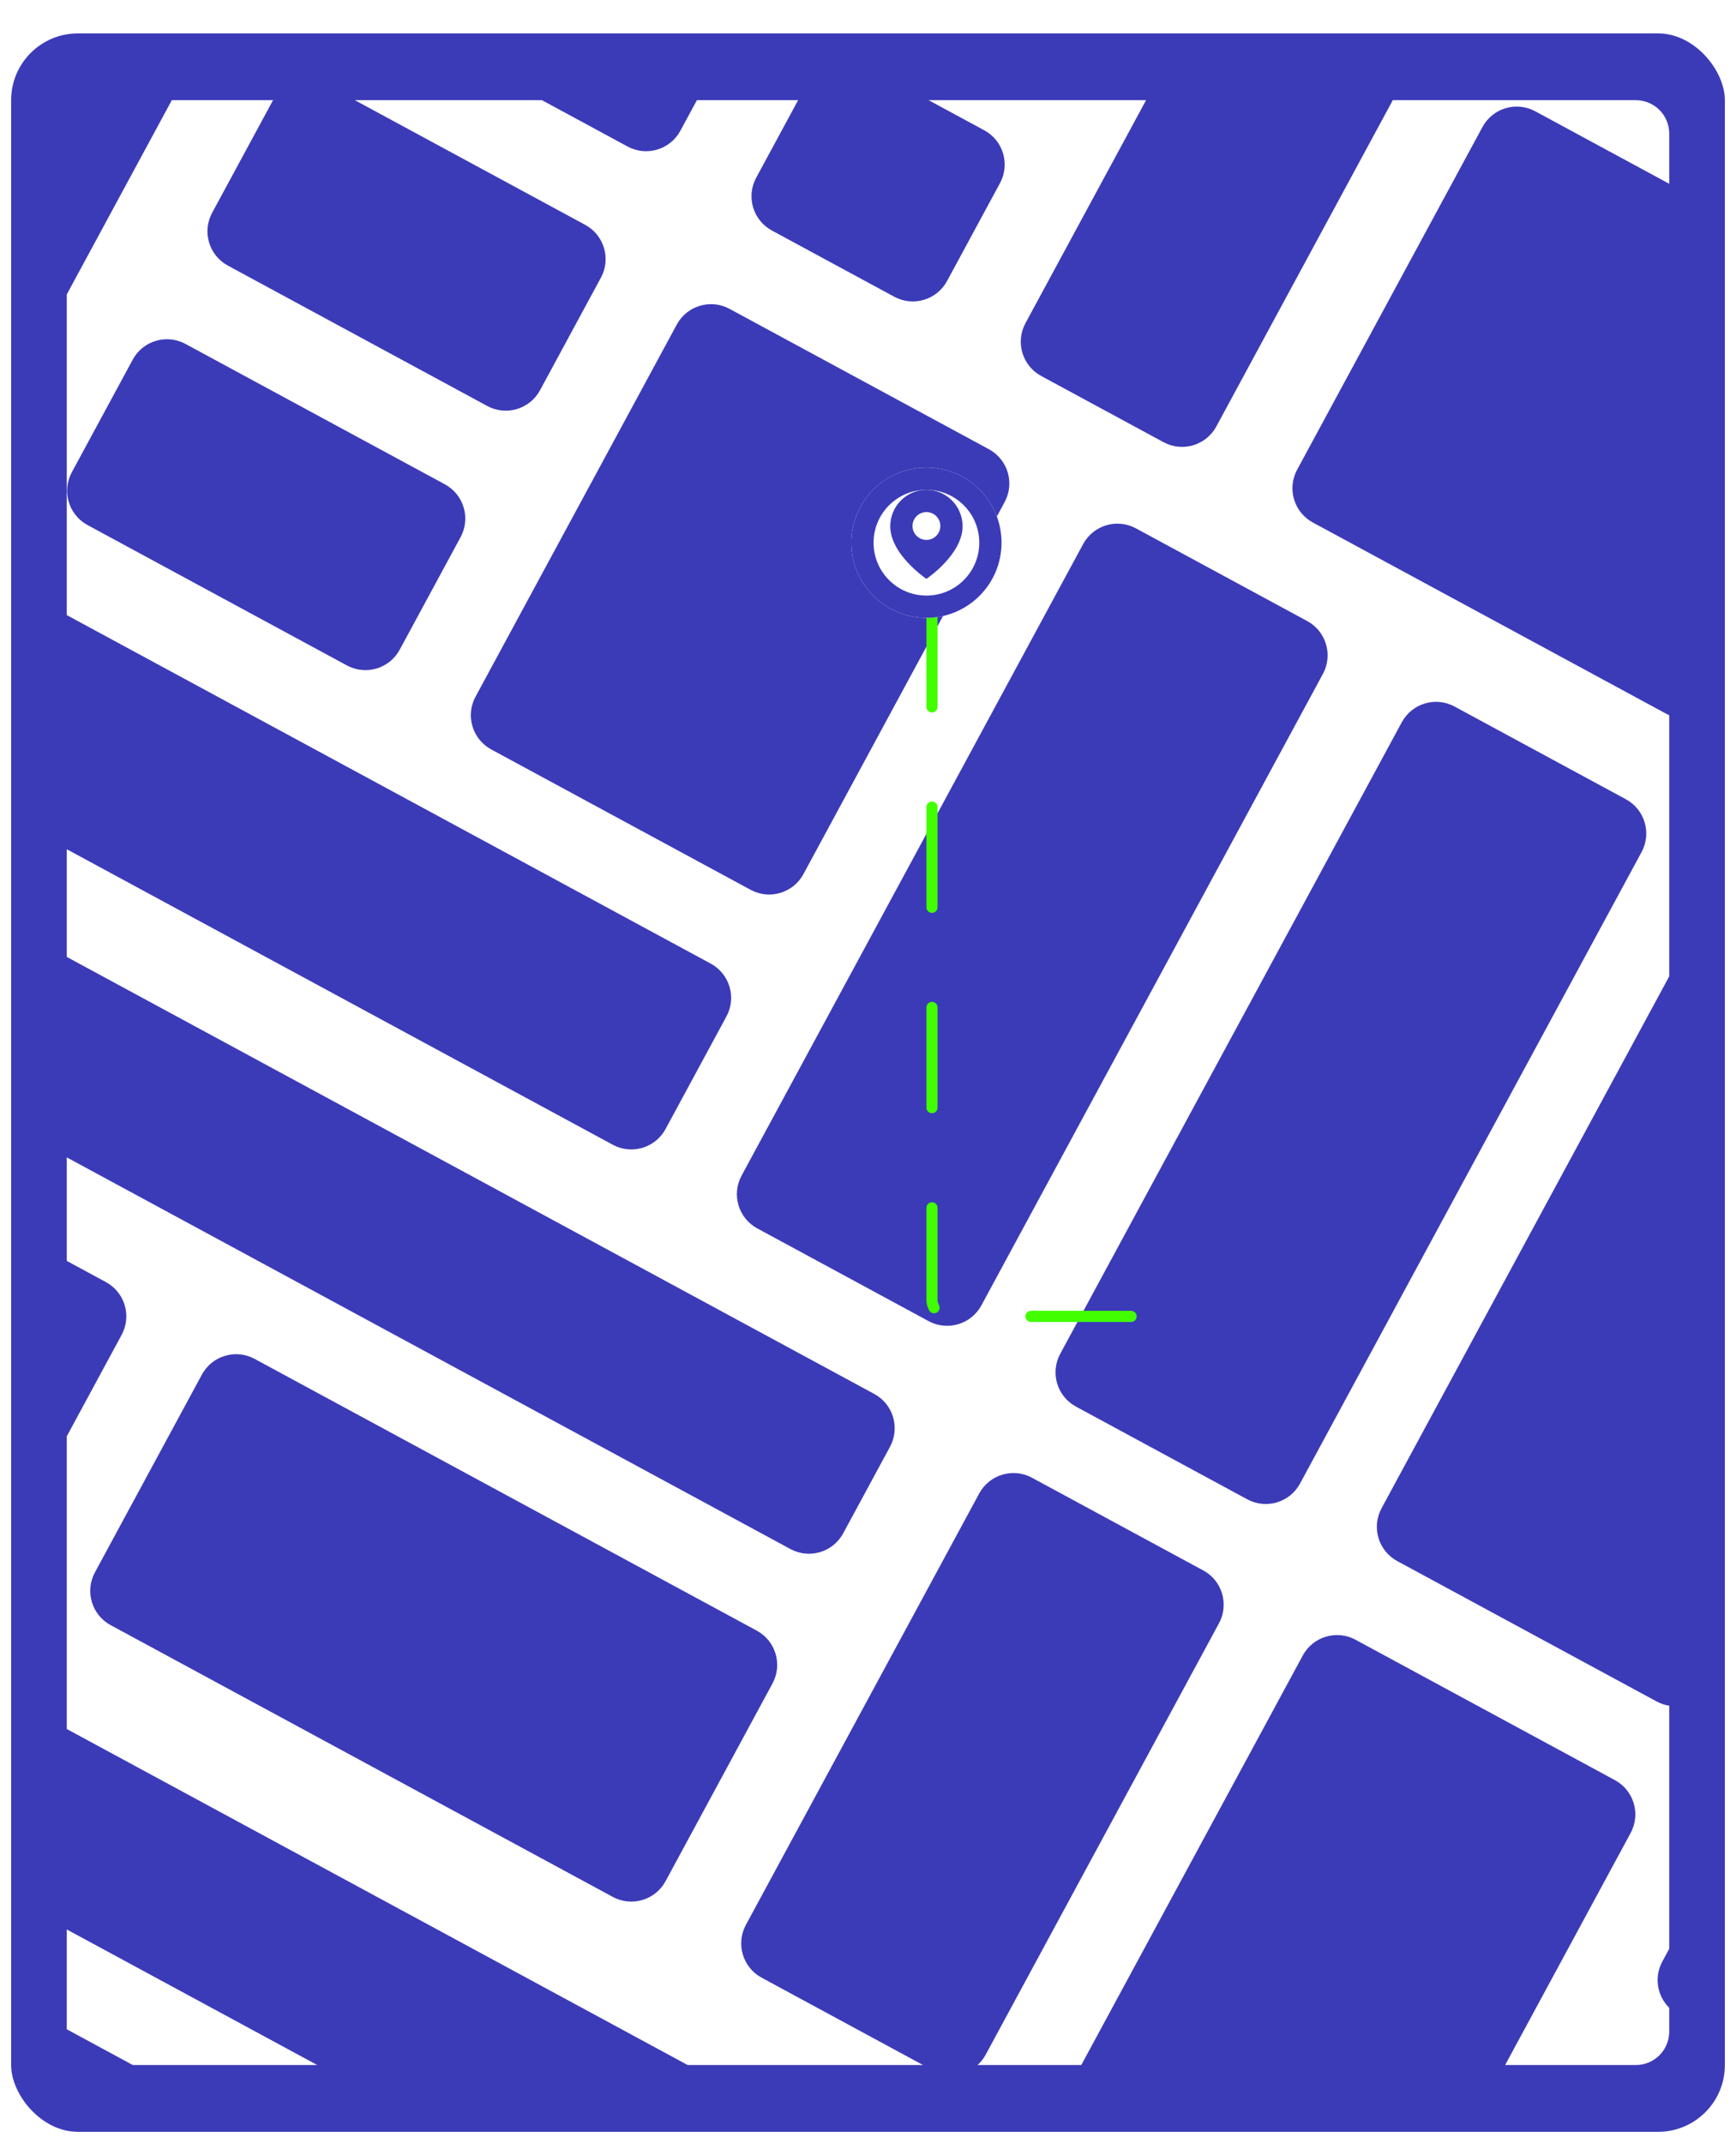 <svg width="312" height="385" viewBox="0 0 312 385" fill="none" xmlns="http://www.w3.org/2000/svg">
<g filter="url(#filter0_d_2_661)">
<rect x="1" y="1" width="310" height="379" rx="13" fill="#3B3BB8" stroke="white" stroke-width="2"/>
<path fill-rule="evenodd" clip-rule="evenodd" d="M12 48.898V106.506L127.735 169.121C131.135 170.96 132.4 175.208 130.56 178.608L119.616 198.838C117.776 202.238 113.529 203.503 110.128 201.663L12 148.574V167.918L157.129 246.436C160.529 248.275 161.794 252.523 159.955 255.924L151.543 271.472C149.703 274.872 145.455 276.137 142.055 274.298L12 203.935V222.531L19.033 226.336C22.433 228.176 23.698 232.424 21.859 235.824L12 254.046V306.628L123.588 367H165.889L136.88 351.306C133.48 349.466 132.215 345.218 134.054 341.818L175.986 264.315C177.825 260.915 182.073 259.649 185.473 261.489L216.257 278.144C219.657 279.983 220.922 284.231 219.082 287.631L177.151 365.134C176.761 365.855 176.263 366.48 175.688 367H194.332L234.138 293.424C235.978 290.024 240.225 288.759 243.626 290.598L290.241 315.818C293.641 317.658 294.906 321.906 293.066 325.306L270.509 367H294C297.314 367 300 364.314 300 361V356.723C297.837 354.592 297.242 351.211 298.76 348.407L300 346.114V302.446C299.228 302.327 298.463 302.075 297.737 301.683L251.122 276.463C247.722 274.623 246.457 270.375 248.296 266.975L300 171.409V124.482C299.773 124.388 299.549 124.282 299.328 124.162L235.95 89.874C232.55 88.034 231.285 83.786 233.125 80.386L266.434 18.819C268.273 15.419 272.521 14.154 275.921 15.993L300 29.02V20C300 16.686 297.314 14 294 14H250.317L218.603 72.618C216.763 76.019 212.516 77.284 209.115 75.444L187.127 63.548C183.727 61.709 182.462 57.461 184.301 54.06L205.975 14H166.899L176.898 19.409C180.298 21.249 181.563 25.497 179.724 28.897L170.207 46.488C168.367 49.888 164.119 51.153 160.719 49.313L138.731 37.417C135.331 35.578 134.065 31.33 135.905 27.93L143.441 14H125.249L122.275 19.497C120.435 22.897 116.188 24.163 112.787 22.323L97.404 14H63.78L105.174 36.395C108.574 38.235 109.84 42.483 108 45.883L97.055 66.112C95.216 69.512 90.968 70.778 87.568 68.938L40.953 43.718C37.553 41.878 36.287 37.631 38.127 34.23L49.072 14.001C49.072 14.001 49.072 14 49.072 14H30.88L12 48.898ZM57.016 367L12 342.645V360.578L23.869 367H57.016ZM33.339 57.791C29.939 55.951 25.691 57.216 23.851 60.616L12.907 80.845C11.067 84.246 12.332 88.493 15.733 90.333L62.348 115.553C65.748 117.392 69.996 116.127 71.835 112.727L82.78 92.498C84.619 89.098 83.354 84.85 79.954 83.01L33.339 57.791ZM45.768 240.137C42.368 238.298 38.12 239.563 36.281 242.963L17.063 278.484C15.223 281.884 16.488 286.132 19.889 287.972L110.131 336.795C113.531 338.635 117.779 337.369 119.619 333.969L138.836 298.448C140.676 295.048 139.411 290.8 136.011 288.961L45.768 240.137ZM131.118 51.49C127.717 49.65 123.47 50.915 121.63 54.315L85.466 121.159C83.626 124.56 84.891 128.807 88.291 130.647L134.907 155.867C138.307 157.707 142.555 156.441 144.394 153.041L180.558 86.197C182.398 82.797 181.133 78.549 177.733 76.709L131.118 51.49ZM204.151 90.924C200.751 89.084 196.503 90.349 194.664 93.749L133.28 207.209C131.44 210.609 132.705 214.857 136.105 216.696L166.889 233.351C170.289 235.191 174.537 233.925 176.376 230.525L237.761 117.066C239.6 113.666 238.335 109.418 234.935 107.578L204.151 90.924ZM261.42 122.936C258.02 121.096 253.772 122.361 251.933 125.761L190.549 239.221C188.709 242.621 189.974 246.869 193.374 248.708L224.158 265.363C227.558 267.203 231.806 265.937 233.646 262.537L295.03 149.078C296.869 145.678 295.604 141.43 292.204 139.59L261.42 122.936Z" fill="white"/>
<g style="mix-blend-mode:difference">
<path d="M167.5 105V229.5C167.5 231.157 168.843 232.5 170.5 232.5H215.5" stroke="#42FF00" stroke-width="2" stroke-linecap="round" stroke-dasharray="18 18"/>
</g>
<g filter="url(#filter1_d_2_661)">
<circle cx="166.5" cy="91.5" r="13.5" fill="white"/>
<circle cx="166.5" cy="91.5" r="11.5" stroke="#3B3BB8" stroke-width="4"/>
</g>
<path d="M173 90.546C173 95.636 166.5 100 166.5 100C166.5 100 160 95.636 160 90.546C160 88.809 160.685 87.145 161.904 85.917C163.123 84.69 164.776 84 166.5 84C168.224 84 169.877 84.69 171.096 85.917C172.315 87.145 173 88.809 173 90.546Z" fill="#3B3BB8"/>
<path d="M166.5 93C167.881 93 169 91.881 169 90.5C169 89.119 167.881 88 166.5 88C165.119 88 164 89.119 164 90.5C164 91.881 165.119 93 166.5 93Z" fill="white"/>
</g>
<defs>
<filter id="filter0_d_2_661" x="0" y="0" width="312" height="385" filterUnits="userSpaceOnUse" color-interpolation-filters="sRGB">
<feFlood flood-opacity="0" result="BackgroundImageFix"/>
<feColorMatrix in="SourceAlpha" type="matrix" values="0 0 0 0 0 0 0 0 0 0 0 0 0 0 0 0 0 0 127 0" result="hardAlpha"/>
<feOffset dy="4"/>
<feComposite in2="hardAlpha" operator="out"/>
<feColorMatrix type="matrix" values="0 0 0 0 0 0 0 0 0 0 0 0 0 0 0 0 0 0 0.25 0"/>
<feBlend mode="normal" in2="BackgroundImageFix" result="effect1_dropShadow_2_661"/>
<feBlend mode="normal" in="SourceGraphic" in2="effect1_dropShadow_2_661" result="shape"/>
</filter>
<filter id="filter1_d_2_661" x="153" y="78" width="27" height="29" filterUnits="userSpaceOnUse" color-interpolation-filters="sRGB">
<feFlood flood-opacity="0" result="BackgroundImageFix"/>
<feColorMatrix in="SourceAlpha" type="matrix" values="0 0 0 0 0 0 0 0 0 0 0 0 0 0 0 0 0 0 127 0" result="hardAlpha"/>
<feOffset dy="2"/>
<feComposite in2="hardAlpha" operator="out"/>
<feColorMatrix type="matrix" values="0 0 0 0 0 0 0 0 0 0 0 0 0 0 0 0 0 0 0.25 0"/>
<feBlend mode="normal" in2="BackgroundImageFix" result="effect1_dropShadow_2_661"/>
<feBlend mode="normal" in="SourceGraphic" in2="effect1_dropShadow_2_661" result="shape"/>
</filter>
</defs>
</svg>
